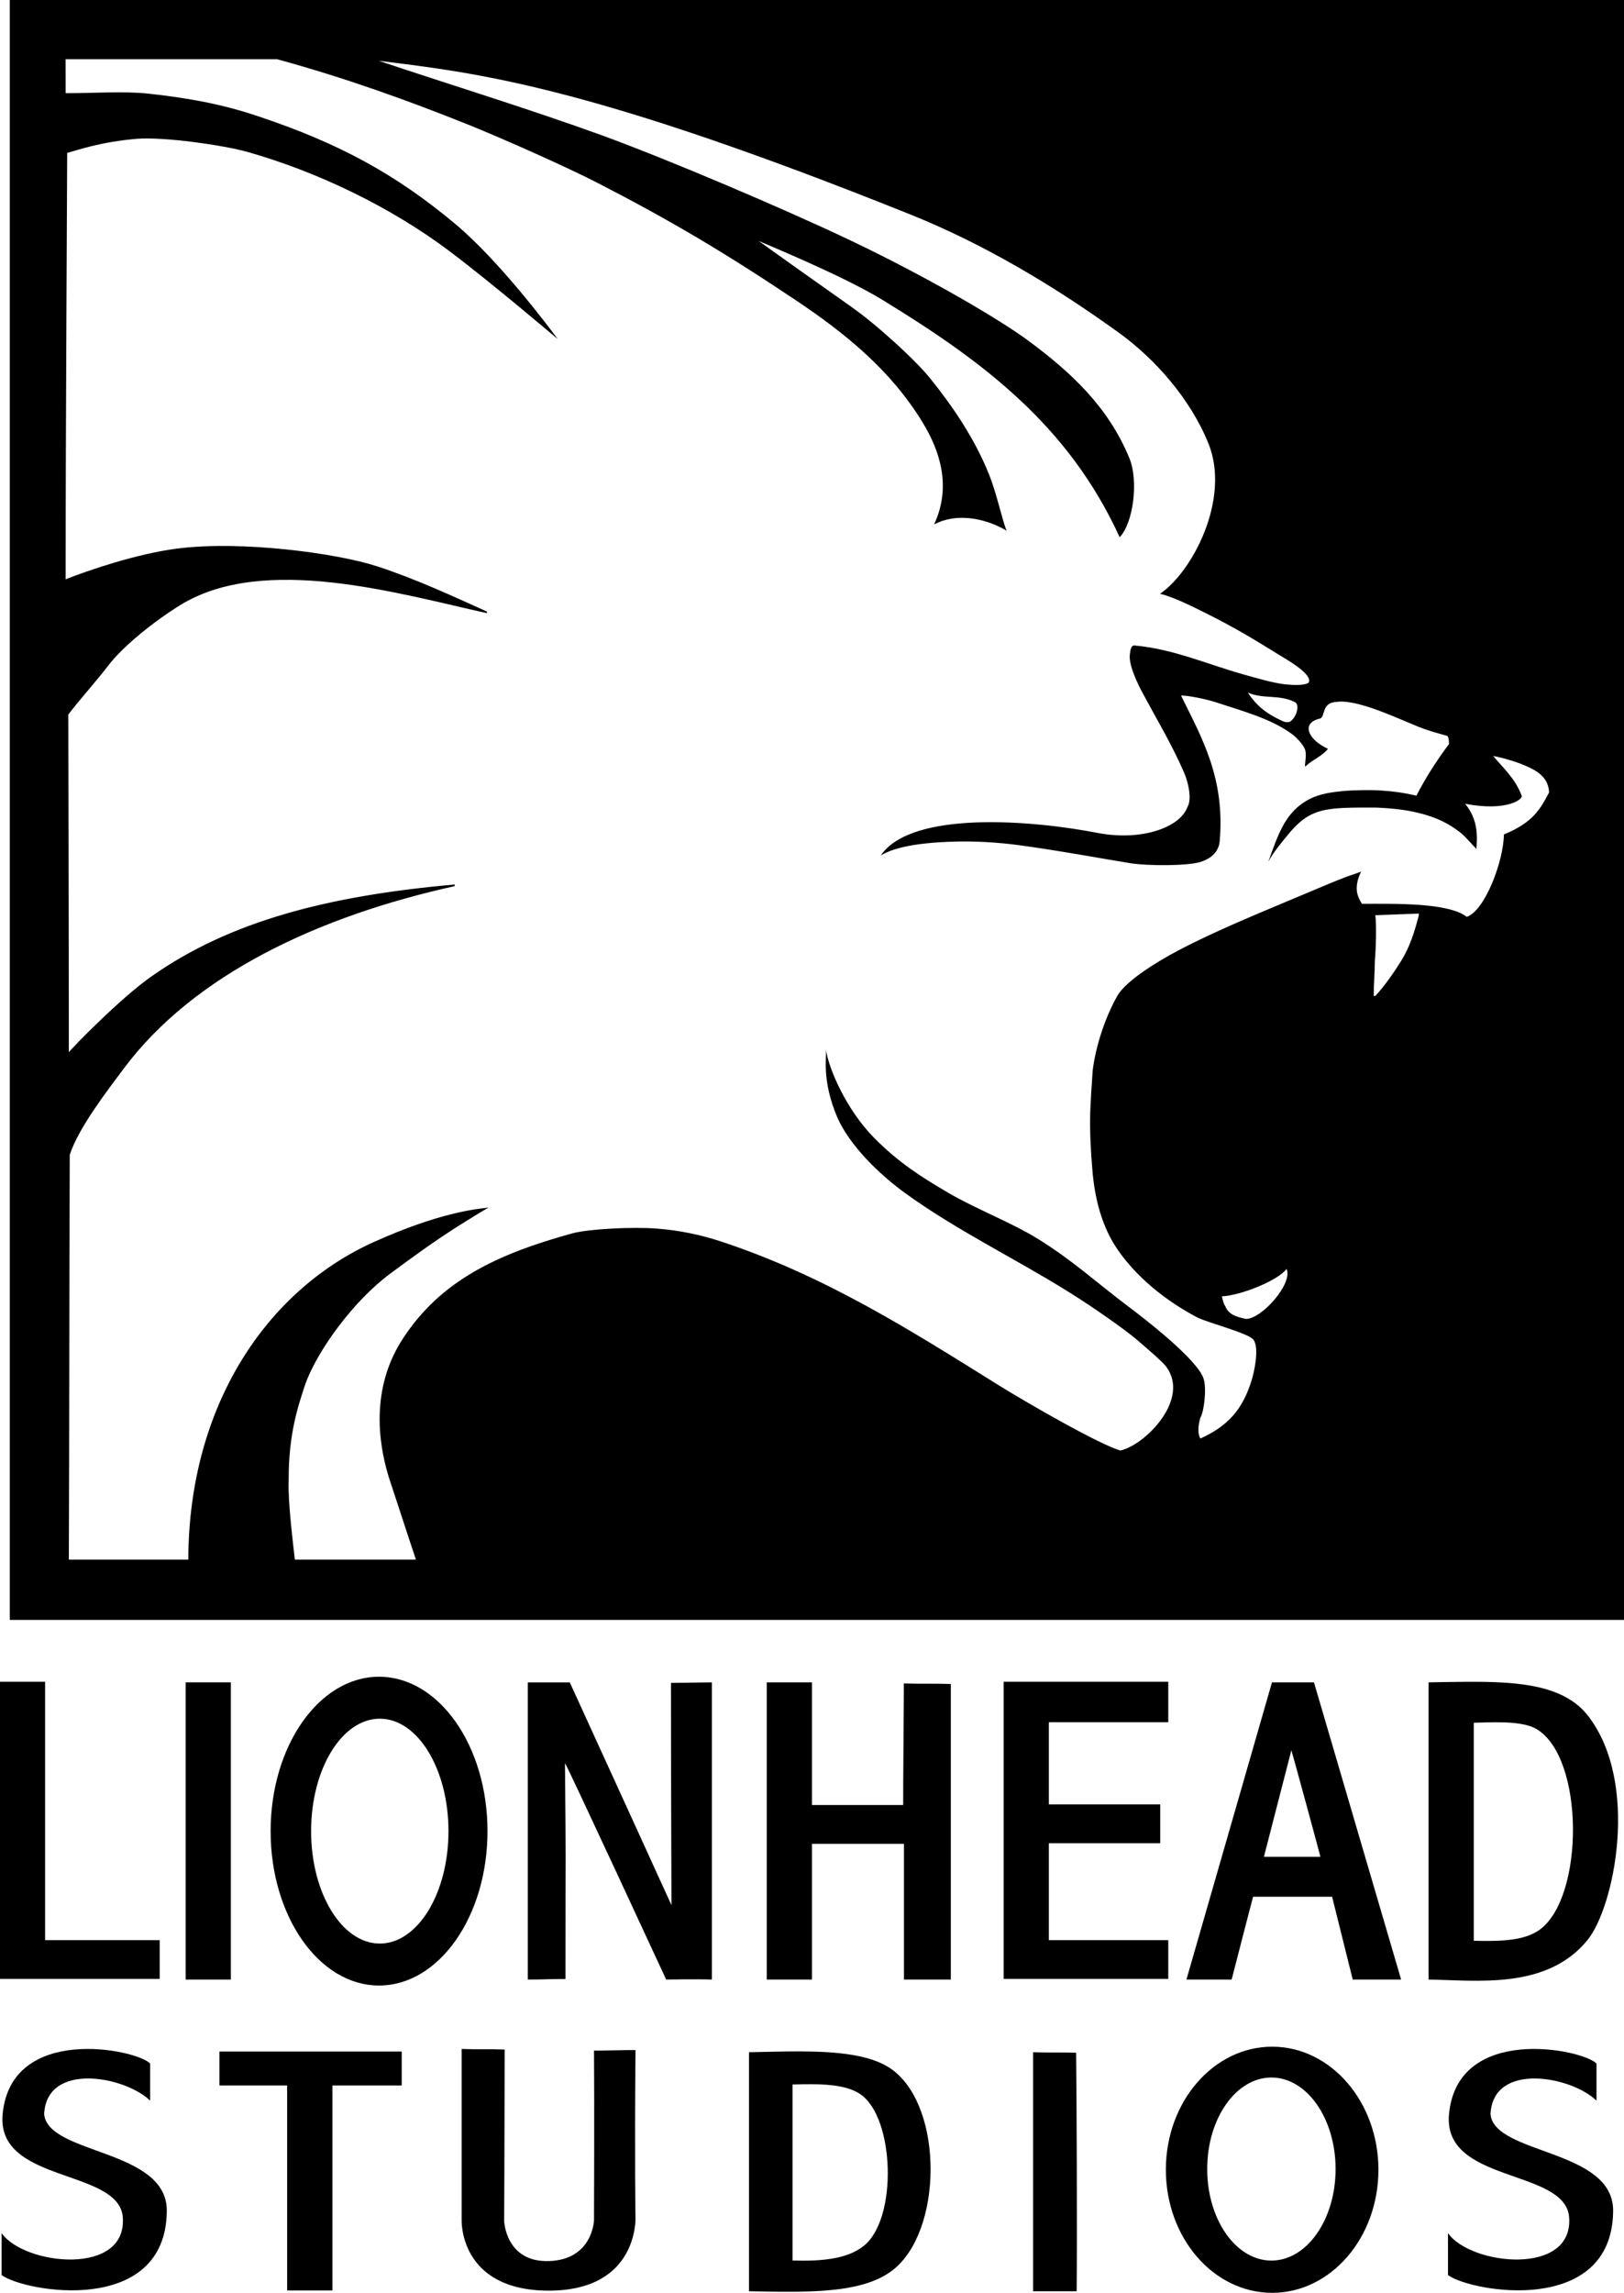 <?xml version="1.0" encoding="UTF-8" standalone="no"?>
<!-- Generator: Adobe Illustrator 16.0.0, SVG Export Plug-In . SVG Version: 6.00 Build 0)  -->

<svg
   xmlns:dc="http://purl.org/dc/elements/1.1/"
   xmlns:cc="http://creativecommons.org/ns#"
   xmlns:rdf="http://www.w3.org/1999/02/22-rdf-syntax-ns#"
   xmlns:svg="http://www.w3.org/2000/svg"
   xmlns="http://www.w3.org/2000/svg"
   xmlns:sodipodi="http://sodipodi.sourceforge.net/DTD/sodipodi-0.dtd"
   xmlns:inkscape="http://www.inkscape.org/namespaces/inkscape"
   version="1.1"
   id="Layer_1"
   x="0px"
   y="0px"
   width="708.668"
   height="1000"
   viewBox="0 0 708.668 1000"
   enable-background="new 0 0 738.368 1000"
   xml:space="preserve"
   sodipodi:docname="Lionhead_Studios logo.svg"
   inkscape:version="0.92.3 (2405546, 2018-03-11)"><defs
   id="defs65">
	
	
	
	
	
	
	
	
	
	
	
	
	
	
	
	
	
	
	
	
	
	
	
	
	
	
	
	
	
</defs><sodipodi:namedview
   pagecolor="#ffffff"
   bordercolor="#666666"
   borderopacity="1"
   objecttolerance="10"
   gridtolerance="10"
   guidetolerance="10"
   inkscape:pageopacity="0"
   inkscape:pageshadow="2"
   inkscape:window-width="1366"
   inkscape:window-height="705"
   id="namedview63"
   showgrid="false"
   inkscape:zoom="0.472"
   inkscape:cx="300.70325"
   inkscape:cy="432.5092"
   inkscape:window-x="-8"
   inkscape:window-y="-8"
   inkscape:window-maximized="1"
   inkscape:current-layer="Layer_1" />
<g
   id="g122"><path
     inkscape:connector-curvature="0"
     id="rect4"
     d="M 4.266,0 V 706.505 H 708.668 V 0 Z M 28.617,25.824 h 92.288 c 29.333,8.024 56.963,17.908 83.519,28.588 15.132,6.086 42.726,18.361 56.329,25.348 32.174,16.581 55.25,30.289 86.269,51.015 21.959,14.665 41.754,30.738 55.636,53.563 7.641,12.514 12.571,28.083 4.957,44.369 11.146,-5.765 24.071,-1.779 31.696,2.79 -1.712,-3.401 -4.145,-15.701 -7.756,-24.654 -6.285,-15.623 -15.757,-29.544 -25.705,-41.873 -6.512,-8.103 -23.569,-23.621 -34.556,-31.299 -7.053,-4.942 -37.581,-26.597 -40.264,-28.616 -0.093,0.106 36.039,14.719 54.027,25.721 44.018,26.909 81.198,54.722 103.541,103.542 0.034,0.01 0.04,-0.01 0.04,-0.054 5.9,-6.245 8.289,-24.523 4.184,-34.46 -9.271,-22.478 -25.518,-37.438 -43.997,-51.146 -12.808,-9.513 -44.81,-28.164 -77.89,-43.892 -29.251,-13.922 -80.066,-35.471 -108.23,-45.727 -31.776,-11.53 -66.898,-22.289 -97.429,-32.52 44.757,5.474 93.021,11.318 231.751,66.929 33.052,13.257 63.473,31.695 90.866,51.41 16.061,11.53 31.565,29.067 39.456,48.622 9.761,24.232 -7.189,56.142 -21.164,65.495 0.054,0.051 0.054,0 0.054,0 6.178,1.488 14.745,5.871 20.046,8.501 12.304,6.137 20.926,11.345 31.978,18.199 2.853,1.782 14.905,8.476 12.78,12.063 -1.874,1.303 -6.447,1.118 -10.588,0.691 -5.739,-0.771 -11.398,-2.497 -17.629,-4.223 -15.091,-4.173 -30.795,-11.213 -47.878,-12.701 -1.274,0.025 -1.688,1.54 -1.942,4.17 -0.451,4.758 3.76,13.125 5.449,16.261 6.257,11.743 12.953,22.772 18.334,35.233 1.369,3.137 3.6,11.079 1.394,14.772 -3.294,9.113 -20.432,15.013 -39.428,11.293 -27.67,-5.393 -80.874,-10.018 -94.401,9.857 7.427,-4.49 20.723,-5.606 29.676,-5.951 11.015,-0.478 21.685,0.291 30.344,1.434 17.323,2.313 39.907,6.483 48.634,7.866 8.039,1.277 25.149,1.247 30.834,-0.507 5.82,-1.859 7.995,-5.338 8.384,-8.898 2.47,-27.766 -7.892,-45.382 -16.845,-63.663 0.49,0 -0.253,-0.023 0.212,-0.023 2.91,0 10.335,1.462 14.587,2.816 11.942,3.933 24.641,7.279 33.795,14.134 1.712,1.275 5.143,4.837 5.636,7.016 0.649,2.815 -0.492,6.217 0,7.041 2.853,-2.923 7.373,-4.519 9.869,-7.761 -4.385,-2.099 -6.934,-4.436 -8.027,-6.988 -1.114,-2.764 0.084,-5.153 4.518,-6.217 2.472,-0.558 0.544,-6.907 7.016,-7.226 8.274,-1.383 23.883,5.79 33.823,9.908 5.526,2.419 9.869,3.507 14.8,4.889 0.623,0.931 0.623,1.755 0.703,3.535 -5.952,7.919 -10.881,15.942 -14.23,22.532 -6.386,-1.461 -10.251,-1.887 -15.01,-2.232 -4.688,-0.347 -12.38,-0.16 -15.836,0.105 -6.202,0.558 -11.182,1.276 -15.596,3.507 -10.783,5.439 -13.806,15.36 -18.208,27.477 2.211,-4.17 5.629,-8.176 7.901,-11.003 10.361,-12.939 16.817,-12.673 39.123,-12.673 5.006,0.239 12.432,0.718 18.822,2.416 7.506,1.809 12.595,4.462 17.258,7.917 2.883,2.127 5.407,5.368 7.747,7.733 0.173,-4.173 1.287,-12.222 -4.945,-19.712 18.719,3.56 25.492,-2.286 24.668,-3.535 -2.719,-7.412 -8.103,-12.143 -12.407,-17.272 0.957,0 6.8,1.41 11.863,3.297 6.099,2.445 12.225,5.205 12.516,12.565 -3.773,7.042 -6.721,12.994 -19.728,18.332 -0.105,11.585 -8.26,33.214 -16.177,35.924 -8.132,-6.271 -31.13,-5.687 -45.741,-5.687 -0.549,-0.717 -1.406,-2.525 -1.634,-3.189 -1.487,-3.799 -0.238,-7.783 1.249,-10.866 -7.331,2.79 -2.339,0.293 -26.249,10.443 -17.737,7.493 -37.279,15.358 -53.738,24.071 -7.478,3.959 -22.411,12.647 -26.436,19.768 -5.367,9.538 -9.365,21.84 -10.695,32.387 -0.49,6.803 -0.929,13.951 -1.09,18.493 -0.21,9.062 0.24,16.101 0.906,24.47 1.048,13.842 4.569,25.507 10.548,34.488 8.328,12.515 21.6,23.171 35.231,30.316 4.198,2.204 22.915,6.987 24.654,9.857 2.47,3.799 0.215,13.76 -0.703,16.896 -3.971,13.497 -10.669,20.671 -22.532,26.067 -1.524,-2.284 -0.796,-6.67 0,-9.168 1.555,-2.446 2.778,-12.54 1.382,-16.899 -2.604,-8.289 -25.627,-26.118 -33.106,-31.698 -13.879,-10.439 -24.11,-19.979 -39.256,-29.331 -11.466,-7.094 -27.18,-13.097 -38.91,-19.98 -12.539,-7.306 -22.092,-13.551 -32.401,-23.938 -12.328,-12.409 -20.114,-30.688 -21.15,-38.737 0.386,3.798 -1.871,13.443 4.929,29.597 5.58,12.727 18.824,25.269 29.599,33.078 22.264,16.154 47.504,28.27 71.152,42.991 12.355,7.703 24.923,16.738 29.387,20.482 3.453,2.95 11.582,9.831 13.296,12.089 10.947,14.373 -9.191,34.435 -19.859,36.748 -8.956,-2.525 -39.776,-20.196 -53.14,-28.486 -37.701,-23.459 -75.271,-47.557 -121.14,-62.677 -9.007,-2.976 -18.453,-4.914 -28.189,-5.631 -10.483,-0.822 -29.573,0.159 -36.627,2.071 -32.999,9.061 -57.482,20.672 -73.942,45.835 -16.021,24.415 -9.115,50.932 -6.178,60.632 4.236,12.697 7.558,23.167 11.809,35.838 h -52.834 c -0.955,-8.423 -3.08,-25.877 -2.694,-34.486 -0.108,-20.271 4.104,-32.468 7.291,-42.139 5.38,-14.825 21.055,-36.241 36.944,-48.036 9.819,-7.28 19.914,-14.615 30.302,-21.15 4.224,-2.658 8.409,-5.261 12.687,-7.733 -5.965,0.718 -21.665,2.258 -50.068,15.038 -46.522,20.938 -80.745,70.995 -80.958,138.506 h -52.129 c 0.24,-59.857 0.159,-116.666 0.399,-176.526 3.758,-11.743 16.632,-28.322 23.538,-37.596 30.926,-41.421 85.648,-66.608 144.417,-79.599 v -0.719 c -54.823,4.888 -97.868,15.81 -132.422,40.173 -13.626,9.564 -34.582,31.155 -35.933,32.985 0,0.028 0,0.065 0,0.093 -0.092,0.063 -0.09,0.029 0,-0.093 -2.3e-4,-54.896 -0.226,-140.435 -0.226,-147.287 4.596,-6.084 12.902,-15.384 17.113,-20.966 7.159,-9.43 21.441,-20.43 31.724,-26.753 36.492,-22.53 95.503,-4.941 133.841,3.507 v -0.691 c -15.437,-6.934 -30.728,-14.108 -47.92,-19.74 -17.574,-5.739 -59.34,-11.345 -87.329,-7.73 -17.55,2.258 -38.753,9.484 -48.597,13.389 0,-67.831 0.677,-176.818 0.677,-185.959 4.689,-1.275 14.535,-4.781 30.09,-6.136 11.943,-1.01 38.127,2.761 48.541,5.683 29.824,8.451 62.067,23.622 88.343,43.416 18.985,14.294 47.039,38.258 47.039,38.179 C 239.366,142.385 217.54,113.426 198.66,97.67 172.823,76.068 148.061,62.493 112.445,50.642 96.968,45.436 82.275,42.751 64.779,40.839 c -10.641,-1.17 -25.226,-0.132 -36.134,-0.212 -0.004,-5.022 -0.028,-9.887 -0.028,-14.802 z M 488.604,234.329 c 0.002,0.004 0.005,0.008 0.007,0.012 0.041,0 0.013,-0.002 -0.007,-0.012 z m 55.937,67.765 c 7.013,2.949 13.414,0.663 20.401,4.065 1.717,0.851 1.276,3.267 0.705,4.968 -0.649,1.433 -1.036,2.151 -2.099,3.161 -0.81,0.822 -2.192,0.876 -3.558,0.346 -5.196,-2.339 -10.933,-5.526 -15.449,-12.54 z m 74.617,96.365 v 0.691 c -1.954,7.44 -3.88,13.683 -7.693,19.873 -2.935,4.73 -7.346,11.158 -11.316,15.355 h -0.705 c 0,-4.94 0.493,-10.253 0.493,-15.169 0.478,-5.313 0.779,-15.782 0.212,-20.06 6.334,-0.212 12.671,-0.452 19.009,-0.691 z M 561.398,553.412 c 2.974,6.188 -10.601,21.681 -17.604,21.841 -4.156,-0.851 -7.637,-1.81 -9.166,-5.662 -0.73,-0.954 -1.087,-2.735 -1.408,-4.195 8.21,-0.374 24.748,-7.018 28.177,-11.984 z"
     style="fill:#000000;stroke-width:1.195" /><polygon
     transform="matrix(1.195,0,0,1.195,-87.917,-89.832)"
     points="131.884,783.278 131.884,797.415 73.548,797.415 73.548,688.97 90.041,688.97 90.041,783.278 "
     id="polygon6"
     style="fill:#000000" /><rect
     x="81.012"
     y="733.739"
     width="19.727"
     height="129.63"
     id="rect8"
     style="fill:#000000;stroke-width:1.195" /><path
     d="m 292.795,733.974 c 6.337,0 11.505,-0.212 17.841,-0.212 v 129.606 c -6.548,-0.24 -19.94,0 -19.94,0 0,0 -43.693,-94.4 -44.157,-94.4 0.464,53.533 0.225,23.937 0.225,94.16 -8.66,0 -8.434,0.24 -16.446,0.24 V 733.764 h 18.321 c 14.825,32.361 44.37,97.162 44.37,97.162 0,0 -0.241,-65.016 -0.214,-96.951"
     id="path10"
     inkscape:connector-curvature="0"
     style="fill:#000000;stroke-width:1.195" /><path
     d="m 334.589,733.739 h 19.727 v 53.508 h 39.802 c -0.054,-6.694 0.345,-49.153 0.292,-53.031 6.589,0.24 13.91,0 20.498,0.24 V 863.37 H 394.462 V 804.172 H 354.315 v 59.198 H 334.587 V 733.739 Z"
     id="path12"
     inkscape:connector-curvature="0"
     style="fill:#000000;stroke-width:1.195" /><polygon
     transform="matrix(1.195,0,0,1.195,-87.917,-89.832)"
     points="500.184,783.278 500.184,797.415 440.071,797.415 440.071,688.97 500.184,688.97 500.184,703.728 456.575,703.728 456.575,733.733 497.25,733.733 497.25,747.891 456.575,747.891 456.575,783.278 "
     id="polygon14"
     style="fill:#000000" /><path
     inkscape:connector-curvature="0"
     id="path16"
     d="m 555.061,733.739 c -12.434,43.198 -24.898,86.401 -37.332,129.629 h 19.726 c 3.058,-11.984 9.341,-36.108 9.341,-36.108 h 34.5 c 0,0 2.991,12.035 8.996,36.108 h 21.12 C 598.728,820.141 586.053,776.938 573.377,733.739 Z m 8.461,29.595 c 2.062,7.253 10.905,39.645 12.67,46.498 h -24.654 c 3.988,-15.516 7.984,-31.007 11.984,-46.498 z"
     style="fill:#000000;stroke-width:1.195" /><path
     d="m 72.788,964.33 c 0.265,-27.209 -51.917,-24.469 -53.525,-42.299 1.143,-22.982 35.404,-16.447 46.258,-5.843 v -16.212 c -6.204,-6.295 -60.592,-17.266 -64.376,22.053 -2.831,30.079 49.737,23.753 52.381,44.399 2.736,26.593 -43.016,21.653 -52.82,7.519 v 18.307 C 11.027,999.79 72.349,1010.256 72.788,964.33"
     id="path20"
     inkscape:connector-curvature="0"
     style="fill:#000000;stroke-width:1.195" /><path
     d="m 201.449,893.631 c 6.338,0.265 12.46,0 18.772,0.265 -0.028,30.953 -0.213,74.899 -0.213,74.899 0,0 0.704,18.067 19.715,17.351 19.023,-0.717 19.487,-17.856 19.487,-17.856 0,0 0.188,-51.383 0,-73.942 6.099,0 11.97,-0.237 18.095,-0.237 -0.414,48.142 0,73.038 0,73.038 0,0 1.408,31.897 -37.823,31.897 -39.202,0 -38.034,-30.756 -38.034,-30.756 0,0 0.028,-20.301 0,-74.66"
     id="path22"
     inkscape:connector-curvature="0"
     style="fill:#000000;stroke-width:1.195" /><polygon
     transform="matrix(1.195,0,0,1.195,-87.917,-89.832)"
     points="220.27,823.929 220.27,836.31 194.953,836.31 194.953,911.137 178.427,911.137 178.427,836.31 153.688,836.31 153.688,823.929 "
     id="polygon24"
     style="fill:#000000" /><path
     inkscape:connector-curvature="0"
     id="path26"
     d="m 348.947,894.7 c -7.375,-0.018 -14.922,0.232 -22.117,0.364 v 104.247 c 24.629,0.426 49.138,1.326 62.687,-9.182 21.814,-16.871 22.359,-70.568 0,-87.332 -8.959,-6.723 -24.346,-8.057 -40.57,-8.097 z m 5.459,14.307 c 8.374,0.065 16.007,0.934 21.019,4.361 14.998,10.151 16.407,54.416 1.422,66.214 -7.081,5.578 -17.881,6.723 -30.993,6.322 v -76.758 c 2.887,-0.093 5.761,-0.162 8.552,-0.14 z"
     style="fill:#000000;stroke-width:1.195" /><path
     d="m 450.815,895.064 c 6.337,0.214 12.434,0 18.771,0.214 0.24,21.389 0.492,78.192 0.24,104.031 h -19.011 z"
     id="path28"
     inkscape:connector-curvature="0"
     style="fill:#000000;stroke-width:1.195" /><path
     inkscape:connector-curvature="0"
     id="path38"
     d="m 639.944,733.501 c -5.347,0.031 -10.886,0.153 -16.548,0.238 v 129.629 c 20.949,0.29 51.636,4.57 69.373,-17.27 11.65,-14.323 22.807,-68.287 0.357,-97.565 -10.437,-13.6 -30.011,-15.167 -53.182,-15.033 z m 14.571,17.66 c 6.312,0.087 12.242,0.717 16.07,3.007 20.845,12.464 20.844,72.959 1.419,87.362 -6.643,4.915 -16.899,5.207 -28.894,4.917 v -95.097 c 3.691,-0.099 7.618,-0.241 11.405,-0.189 z"
     style="fill:#000000;stroke-width:1.195" /><path
     d="m 703.927,964.33 c 0.267,-27.209 -51.915,-24.469 -53.52,-42.299 1.168,-22.982 35.403,-16.447 46.255,-5.843 v -16.212 c -6.205,-6.295 -60.591,-17.266 -64.351,22.053 -2.858,30.079 49.71,23.753 52.353,44.399 2.753,26.593 -43.012,21.653 -52.804,7.519 v 18.307 c 10.31,7.534 71.629,18.001 72.067,-27.925"
     id="path40"
     inkscape:connector-curvature="0"
     style="fill:#000000;stroke-width:1.195" /><path
     inkscape:connector-curvature="0"
     id="path52"
     d="m 165.396,731.293 c -26.118,0 -47.308,30.156 -47.308,67.351 0,37.199 21.19,67.326 47.308,67.326 26.143,0 47.334,-30.127 47.334,-67.326 0,-37.195 -21.19,-67.351 -47.334,-67.351 z m 0.346,18.304 c 16.538,0 29.957,21.974 29.957,49.047 0,27.074 -13.419,49.024 -29.957,49.024 -16.565,0 -29.985,-21.95 -29.985,-49.024 0,-27.074 13.419,-49.047 29.985,-49.047 z"
     style="fill:#000000;stroke-width:1.195" /><path
     inkscape:connector-curvature="0"
     id="path54"
     d="m 555.138,892.648 c -25.626,0 -46.388,24.043 -46.388,53.668 0,29.679 20.762,53.684 46.388,53.684 25.574,0 46.367,-24.006 46.367,-53.684 0,-29.625 -20.793,-53.668 -46.367,-53.668 z m -0.32,13.443 c 15.451,0 27.993,17.879 27.993,39.907 0,22.051 -12.542,39.935 -27.993,39.935 -15.488,0 -28.028,-17.884 -28.028,-39.935 0,-22.028 12.54,-39.907 28.028,-39.907 z"
     style="fill:#000000;stroke-width:1.195" /></g>
</svg>